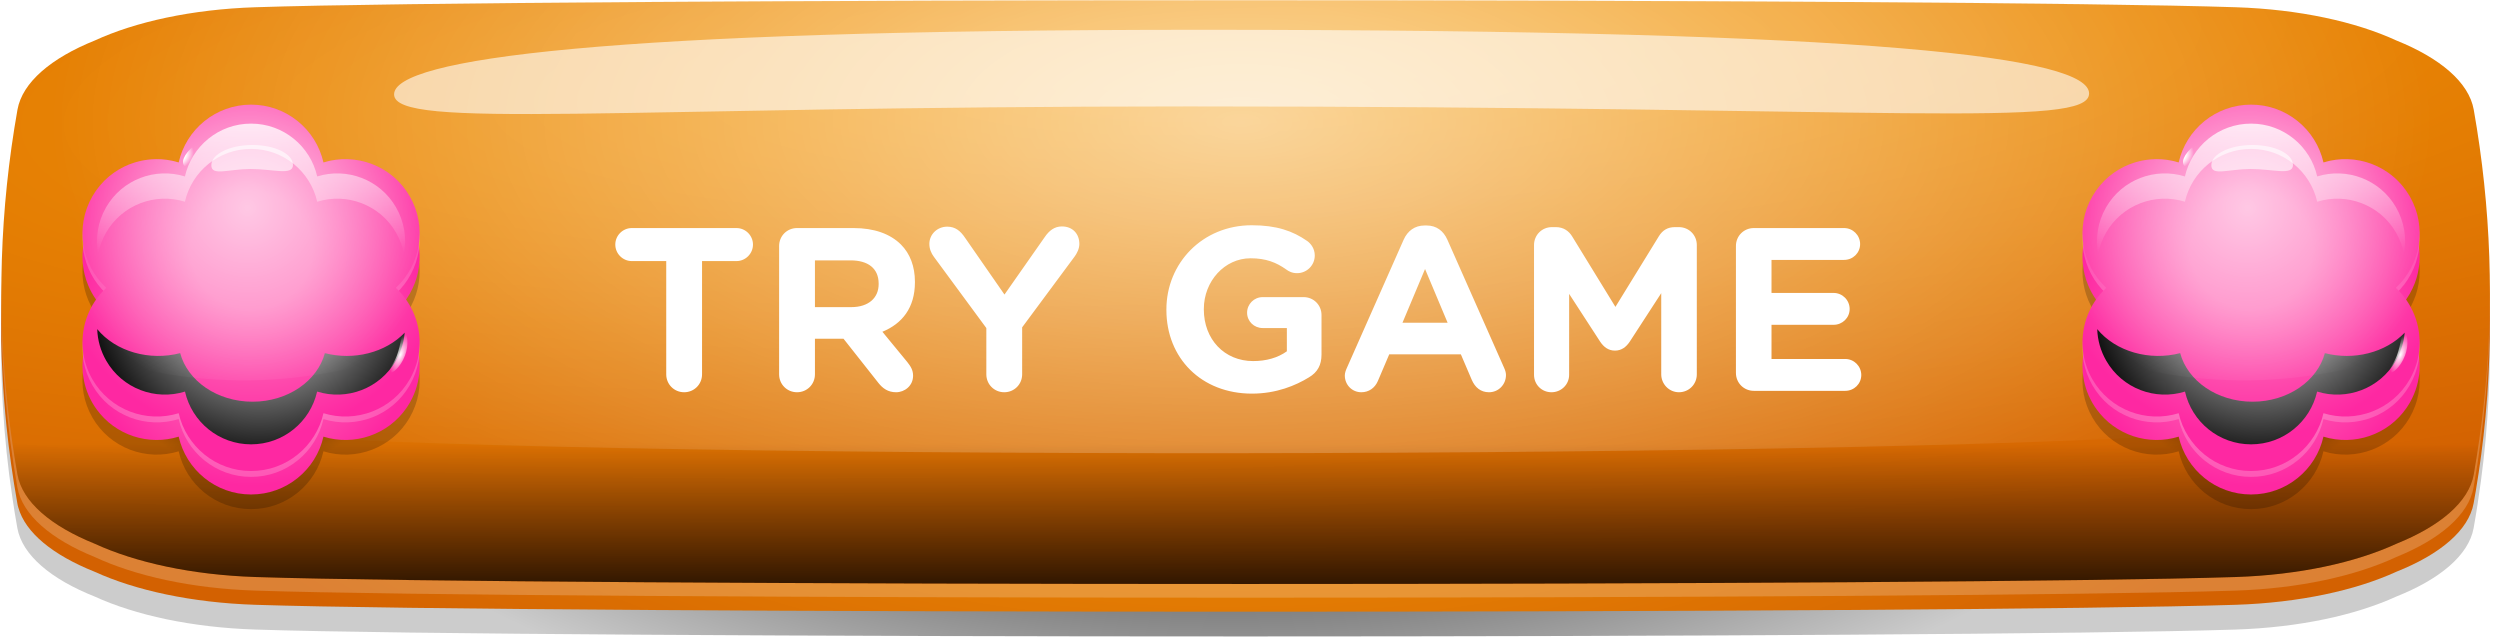 <svg width="215" height="55" viewBox="0 0 215 55" fill="none" xmlns="http://www.w3.org/2000/svg">
<path d="M214.122 30.703C214.122 31.902 214.072 33.102 214.012 34.312C213.892 36.682 213.672 39.053 213.352 41.422C213.172 42.752 212.972 44.083 212.732 45.413C212.312 47.742 209.832 49.812 206.082 51.303C202.582 52.903 197.742 53.962 192.272 54.142C168.002 54.932 46.232 54.932 21.952 54.142C16.482 53.962 11.642 52.903 8.142 51.303C4.392 49.812 1.912 47.742 1.492 45.413C1.332 44.532 1.192 43.653 1.062 42.773C0.672 40.182 0.402 37.583 0.252 34.992C0.162 33.523 0.112 32.042 0.102 30.573C0.082 29.523 0.102 28.473 0.132 27.422V27.383C0.182 25.872 0.262 24.352 0.382 22.843C0.482 21.633 0.602 20.422 0.752 19.223C0.952 17.593 1.202 15.963 1.492 14.332C1.712 13.102 2.502 11.953 3.752 10.912C4.872 9.982 6.362 9.143 8.132 8.443C11.632 6.843 16.472 5.782 21.942 5.603C46.222 4.812 167.992 4.812 192.262 5.603C197.732 5.782 202.572 6.843 206.072 8.443C208.332 9.342 210.132 10.443 211.292 11.703C212.062 12.523 212.562 13.412 212.722 14.342C213.032 16.062 213.292 17.773 213.492 19.492C213.652 20.782 213.782 22.073 213.872 23.363C213.972 24.672 214.042 25.973 214.082 27.282C214.122 28.433 214.132 29.573 214.122 30.712V30.703Z" fill="url(#paint0_radial_2012_20789)"/>
<path d="M214.022 32.083C213.962 33.333 213.872 34.593 213.752 35.843C213.552 37.983 213.272 40.123 212.912 42.263C212.852 42.602 212.792 42.943 212.732 43.282C212.312 45.612 209.832 47.682 206.082 49.172C202.582 50.773 197.742 51.833 192.272 52.013C168.002 52.803 46.232 52.803 21.952 52.013C16.482 51.833 11.642 50.773 8.142 49.172C4.582 47.752 2.172 45.822 1.572 43.633C1.532 43.513 1.512 43.403 1.492 43.282C1.092 41.053 0.782 38.822 0.552 36.593C0.402 35.123 0.282 33.642 0.212 32.172C0.102 30.253 0.072 28.332 0.102 26.402V26.372C0.112 25.902 0.122 25.422 0.142 24.953C0.182 23.613 0.262 22.282 0.362 20.942C0.552 18.492 0.852 16.032 1.252 13.582C1.332 13.123 1.402 12.652 1.492 12.193C1.912 9.863 4.392 7.792 8.142 6.302C11.642 4.702 16.482 3.643 21.952 3.462C46.232 2.672 168.002 2.672 192.272 3.462C197.742 3.643 202.582 4.702 206.082 6.302C209.832 7.792 212.312 9.863 212.732 12.193C212.842 12.803 212.942 13.412 213.042 14.023C213.412 16.343 213.682 18.663 213.872 20.983C213.982 22.422 214.062 23.863 214.102 25.302C214.102 25.532 214.122 25.762 214.122 26.003V26.082C214.162 28.082 214.122 30.082 214.022 32.072V32.083Z" fill="url(#paint1_radial_2012_20789)"/>
<g style="mix-blend-mode:hard-light" opacity="0.2">
<path d="M212.732 10.273C212.312 7.902 209.832 5.793 206.082 4.272C202.582 2.643 197.742 1.562 192.272 1.383C168.002 0.573 46.222 0.573 21.952 1.383C16.482 1.562 11.642 2.643 8.142 4.272C4.402 5.793 1.912 7.893 1.492 10.273C-0.358 20.812 -0.358 31.363 1.492 41.903C1.912 44.273 4.392 46.383 8.142 47.903C11.642 49.532 16.482 50.612 21.952 50.792C46.222 51.602 168.002 51.602 192.272 50.792C197.742 50.612 202.582 49.532 206.082 47.903C209.822 46.383 212.312 44.282 212.732 41.903C214.582 31.363 214.582 20.812 212.732 10.273Z" fill="white"/>
</g>
<path d="M213.602 34.763C213.382 36.782 213.092 38.792 212.742 40.812C212.322 43.172 209.842 45.252 206.092 46.763C202.592 48.373 197.752 49.443 192.282 49.623C168.012 50.422 46.232 50.422 21.962 49.623C16.492 49.443 11.652 48.373 8.152 46.763C4.402 45.252 1.922 43.172 1.502 40.812C1.172 38.953 0.902 37.083 0.692 35.212C-0.288 26.622 -0.018 18.023 1.502 9.433C1.922 7.083 4.402 4.993 8.152 3.483C11.652 1.873 16.492 0.803 21.962 0.623C46.232 -0.177 168.012 -0.177 192.282 0.623C197.752 0.803 202.592 1.873 206.092 3.483C209.842 4.993 212.322 7.073 212.742 9.433C214.232 17.872 214.532 26.323 213.602 34.763Z" fill="url(#paint2_radial_2012_20789)"/>
<g style="mix-blend-mode:soft-light" opacity="0.75">
<path d="M213.602 34.763C213.382 36.782 213.092 38.792 212.742 40.812C212.322 43.172 209.842 45.252 206.092 46.763C202.592 48.373 197.752 49.443 192.282 49.623C168.012 50.422 46.232 50.422 21.962 49.623C16.492 49.443 11.652 48.373 8.152 46.763C4.402 45.252 1.922 43.172 1.502 40.812C1.172 38.953 0.902 37.083 0.692 35.212C-0.288 26.622 -0.018 18.023 1.502 9.432C1.922 7.082 4.402 4.992 8.152 3.482C11.652 1.872 16.492 0.802 21.962 0.622C46.232 -0.178 168.012 -0.178 192.282 0.622C197.752 0.802 202.592 1.872 206.092 3.482C209.842 4.992 212.322 7.072 212.742 9.432C214.232 17.872 214.532 26.323 213.602 34.763Z" fill="url(#paint3_linear_2012_20789)"/>
</g>
<path style="mix-blend-mode:overlay" opacity="0.6" d="M214.122 25.323C214.122 25.552 214.122 25.782 214.122 26.012V26.093C214.122 26.483 214.102 26.872 214.092 27.273C214.062 28.392 214.012 29.503 213.932 30.613C213.902 31.073 213.862 31.523 213.832 31.983C213.772 32.693 213.702 33.413 213.622 34.133C213.612 34.233 213.602 34.333 213.592 34.432C212.772 34.553 211.962 34.682 211.152 34.792C206.862 35.422 202.572 35.972 198.282 36.462C196.772 36.633 195.252 36.792 193.742 36.953C167.982 39.572 44.682 39.672 18.862 37.112C17.492 36.983 16.122 36.833 14.742 36.682C10.872 36.263 7.002 35.773 3.132 35.222C2.312 35.112 1.502 34.992 0.692 34.873C0.692 34.833 0.692 34.782 0.672 34.742C0.572 33.843 0.482 32.953 0.412 32.053C0.362 31.523 0.332 30.992 0.292 30.473C0.222 29.453 0.172 28.442 0.142 27.422V27.383C0.142 27.062 0.122 26.733 0.112 26.413V26.383C0.112 25.913 0.092 25.453 0.092 24.983C0.092 24.302 0.092 23.622 0.122 22.942C0.142 22.312 0.162 21.683 0.192 21.052C0.212 20.512 0.242 19.983 0.282 19.442C0.402 17.543 0.582 15.643 0.832 13.742C0.922 13.062 1.012 12.393 1.112 11.713C1.232 10.922 1.362 10.123 1.502 9.322C1.922 6.992 4.402 4.923 8.152 3.433C11.652 1.833 16.492 0.772 21.962 0.593C46.242 -0.198 168.012 -0.198 192.282 0.593C197.752 0.772 202.602 1.833 206.092 3.433C209.842 4.923 212.322 6.992 212.742 9.322C212.922 10.303 213.082 11.283 213.222 12.252C213.312 12.893 213.402 13.523 213.472 14.162C213.702 15.992 213.872 17.823 213.982 19.652C214.012 20.122 214.032 20.582 214.052 21.052C214.092 21.843 214.112 22.622 214.132 23.413C214.132 24.043 214.132 24.672 214.132 25.302L214.122 25.323Z" fill="url(#paint4_radial_2012_20789)"/>
<g style="mix-blend-mode:soft-light" opacity="0.6">
<path d="M179.662 8.033C179.692 11.082 162.802 9.152 102.312 9.152C52.702 9.152 33.922 11.172 33.892 8.123C33.862 5.072 51.982 2.562 103.272 2.562C162.092 2.562 179.632 4.982 179.662 8.033Z" fill="white"/>
</g>
<path d="M57.296 32.193V22.453H54.336C53.556 22.453 52.916 21.812 52.916 21.032C52.916 20.253 53.556 19.613 54.336 19.613H63.336C64.116 19.613 64.756 20.253 64.756 21.032C64.756 21.812 64.116 22.453 63.336 22.453H60.376V32.193C60.376 33.053 59.696 33.733 58.836 33.733C57.976 33.733 57.296 33.053 57.296 32.193ZM67.004 32.193V21.152C67.004 20.293 67.684 19.613 68.544 19.613H73.404C75.184 19.613 76.564 20.113 77.484 21.032C78.264 21.812 78.684 22.913 78.684 24.233V24.273C78.684 26.473 77.585 27.832 75.885 28.532L78.025 31.133C78.325 31.512 78.525 31.832 78.525 32.312C78.525 33.172 77.805 33.733 77.064 33.733C76.365 33.733 75.904 33.392 75.544 32.932L72.544 29.133H70.085V32.193C70.085 33.053 69.404 33.733 68.544 33.733C67.684 33.733 67.004 33.053 67.004 32.193ZM70.085 26.413H73.204C74.704 26.413 75.564 25.613 75.564 24.433V24.392C75.564 23.073 74.644 22.392 73.144 22.392H70.085V26.413ZM84.825 32.193V28.212L80.305 22.073C80.085 21.773 79.925 21.413 79.925 20.973C79.925 20.152 80.605 19.492 81.465 19.492C82.165 19.492 82.605 19.872 82.985 20.433L86.385 25.332L89.845 20.392C90.225 19.832 90.685 19.473 91.325 19.473C92.265 19.473 92.825 20.133 92.825 20.973C92.825 21.392 92.625 21.773 92.425 22.052L87.905 28.152V32.193C87.905 33.053 87.225 33.733 86.365 33.733C85.505 33.733 84.825 33.053 84.825 32.193ZM107.67 33.852C103.31 33.852 100.31 30.793 100.31 26.652V26.613C100.31 22.633 103.41 19.372 107.65 19.372C109.77 19.372 111.17 19.852 112.43 20.733C112.73 20.953 113.07 21.372 113.07 21.973C113.07 22.812 112.39 23.492 111.55 23.492C111.11 23.492 110.83 23.332 110.61 23.172C109.77 22.573 108.87 22.212 107.55 22.212C105.31 22.212 103.53 24.192 103.53 26.573V26.613C103.53 29.172 105.29 31.052 107.77 31.052C108.89 31.052 109.89 30.773 110.67 30.212V28.212H108.59C107.85 28.212 107.25 27.633 107.25 26.892C107.25 26.152 107.85 25.552 108.59 25.552H112.11C112.97 25.552 113.65 26.233 113.65 27.093V30.492C113.65 31.392 113.31 32.013 112.57 32.453C111.43 33.153 109.77 33.852 107.67 33.852ZM115.654 32.292C115.654 32.072 115.734 31.852 115.834 31.633L120.714 20.613C121.054 19.852 121.674 19.392 122.514 19.392H122.694C123.534 19.392 124.134 19.852 124.474 20.613L129.354 31.633C129.454 31.852 129.514 32.053 129.514 32.252C129.514 33.072 128.874 33.733 128.054 33.733C127.334 33.733 126.854 33.312 126.574 32.672L125.634 30.473H119.474L118.494 32.773C118.234 33.373 117.714 33.733 117.074 33.733C116.274 33.733 115.654 33.093 115.654 32.292ZM120.614 27.753H124.494L122.554 23.133L120.614 27.753ZM131.926 32.233V21.073C131.926 20.212 132.606 19.532 133.466 19.532H133.806C134.466 19.532 134.926 19.872 135.206 20.332L138.926 26.392L142.666 20.312C142.986 19.793 143.426 19.532 144.046 19.532H144.386C145.246 19.532 145.926 20.212 145.926 21.073V32.193C145.926 33.053 145.246 33.733 144.386 33.733C143.546 33.733 142.866 33.032 142.866 32.193V25.212L140.166 29.372C139.846 29.852 139.446 30.152 138.886 30.152C138.326 30.152 137.926 29.852 137.606 29.372L134.946 25.273V32.233C134.946 33.072 134.266 33.733 133.426 33.733C132.586 33.733 131.926 33.072 131.926 32.233ZM150.83 33.612C149.97 33.612 149.29 32.932 149.29 32.072V21.152C149.29 20.293 149.97 19.613 150.83 19.613H158.59C159.35 19.613 159.97 20.233 159.97 20.992C159.97 21.753 159.35 22.352 158.59 22.352H152.35V25.192H157.69C158.45 25.192 159.07 25.812 159.07 26.573C159.07 27.332 158.45 27.933 157.69 27.933H152.35V30.872H158.69C159.45 30.872 160.07 31.492 160.07 32.252C160.07 33.013 159.45 33.612 158.69 33.612H150.83Z" fill="white"/>
<path d="M34.04 28.032C36.184 26.052 36.755 22.788 35.235 20.155C33.714 17.521 30.601 16.384 27.816 17.251C27.174 14.404 24.632 12.277 21.591 12.277C18.55 12.277 16.009 14.404 15.366 17.251C12.58 16.384 9.467 17.521 7.947 20.155C6.426 22.788 6.997 26.053 9.141 28.032C6.997 30.012 6.426 33.275 7.947 35.909C9.467 38.542 12.58 39.679 15.366 38.813C16.007 41.659 18.55 43.786 21.591 43.786C24.632 43.786 27.173 41.659 27.816 38.813C30.601 39.679 33.714 38.542 35.235 35.909C36.755 33.275 36.184 30.01 34.04 28.032Z" fill="url(#paint5_radial_2012_20789)"/>
<path d="M36.079 31.861C36.02 32.786 35.759 33.712 35.277 34.572C35.263 34.597 35.25 34.622 35.235 34.648C35.152 34.792 35.063 34.93 34.971 35.065C33.376 37.399 30.45 38.372 27.816 37.552C27.174 40.398 24.632 42.525 21.591 42.525C18.55 42.525 16.009 40.398 15.366 37.552C12.782 38.356 9.916 37.436 8.303 35.195C8.191 35.043 8.087 34.884 7.989 34.718C7.974 34.695 7.96 34.671 7.947 34.648C7.467 33.818 7.197 32.923 7.117 32.027C7.084 31.653 7.084 31.278 7.117 30.907C7.134 30.711 7.16 30.517 7.195 30.324C7.314 29.67 7.534 29.036 7.849 28.448C8.109 27.96 8.435 27.503 8.821 27.091C8.922 26.981 9.031 26.874 9.143 26.771C8.81 26.464 8.515 26.125 8.259 25.764C7.993 25.385 7.77 24.981 7.592 24.557C7.462 24.247 7.356 23.928 7.277 23.602C7.163 23.137 7.1 22.659 7.094 22.177C7.088 21.89 7.103 21.6 7.138 21.311C7.148 21.231 7.159 21.152 7.172 21.072C7.292 20.326 7.547 19.588 7.947 18.894C8.451 18.02 9.13 17.311 9.916 16.786C11.496 15.726 13.503 15.411 15.365 15.99H15.366C15.448 15.628 15.56 15.278 15.7 14.942C16.662 12.638 18.937 11.017 21.591 11.017C24.245 11.017 26.57 12.673 27.513 15.018C27.639 15.331 27.741 15.655 27.816 15.99C29.937 15.329 32.247 15.831 33.899 17.271C34.418 17.721 34.872 18.265 35.235 18.894C35.634 19.585 35.89 20.322 36.011 21.068C36.038 21.236 36.058 21.406 36.069 21.576C36.089 21.834 36.095 22.094 36.084 22.352C36.062 22.878 35.975 23.398 35.826 23.901C35.735 24.208 35.621 24.508 35.483 24.798C35.327 25.133 35.14 25.457 34.925 25.762C34.668 26.125 34.373 26.464 34.04 26.771C34.311 27.021 34.557 27.291 34.777 27.579C35.062 27.951 35.303 28.351 35.497 28.772C35.672 29.153 35.812 29.549 35.91 29.957C35.975 30.225 36.023 30.497 36.053 30.771C36.092 31.131 36.102 31.497 36.079 31.861Z" fill="url(#paint6_radial_2012_20789)"/>
<g style="mix-blend-mode:hard-light" opacity="0.2">
<path d="M34.04 25.258C36.184 23.279 36.755 20.015 35.235 17.381C33.714 14.748 30.601 13.611 27.816 14.477C27.174 11.631 24.632 9.504 21.591 9.504C18.55 9.504 16.009 11.631 15.366 14.477C12.58 13.611 9.467 14.748 7.947 17.381C6.426 20.015 6.997 23.28 9.141 25.258C6.997 27.238 6.426 30.502 7.947 33.135C9.467 35.769 12.58 36.906 15.366 36.039C16.007 38.886 18.55 41.013 21.591 41.013C24.632 41.013 27.173 38.886 27.816 36.039C30.601 36.906 33.714 35.769 35.235 33.135C36.755 30.502 36.184 27.237 34.04 25.258Z" fill="white"/>
</g>
<path d="M36.075 29.897C36.009 30.832 35.735 31.766 35.235 32.631C33.714 35.265 30.601 36.402 27.817 35.535C27.174 38.382 24.632 40.508 21.592 40.508C18.552 40.508 16.01 38.382 15.367 35.535C12.582 36.402 9.469 35.265 7.95 32.631C7.523 31.892 7.261 31.105 7.153 30.309C6.872 28.268 7.602 26.178 9.145 24.754C7 22.776 6.429 19.511 7.951 16.877C9.471 14.244 12.585 13.106 15.369 13.973C16.009 11.127 18.551 9 21.591 9C24.631 9 27.173 11.127 27.816 13.973C30.601 13.106 33.714 14.244 35.233 16.877C36.755 19.511 36.183 22.776 34.039 24.754C35.479 26.083 36.209 27.991 36.073 29.897H36.075Z" fill="url(#paint7_radial_2012_20789)"/>
<g style="mix-blend-mode:overlay" opacity="0.8" filter="url(#filter0_f_2012_20789)">
<path d="M9.125 20.002C10.514 17.597 13.358 16.556 15.903 17.349C16.49 14.746 18.813 12.805 21.591 12.805C24.368 12.805 26.692 14.748 27.279 17.349C29.824 16.556 32.668 17.596 34.057 20.002C34.394 20.584 34.617 21.201 34.736 21.826C34.987 20.502 34.784 19.087 34.057 17.828C32.668 15.423 29.824 14.382 27.279 15.175C26.692 12.572 24.368 10.631 21.591 10.631C18.813 10.631 16.49 12.574 15.903 15.175C13.358 14.382 10.514 15.422 9.125 17.828C8.398 19.087 8.195 20.502 8.446 21.826C8.565 21.201 8.788 20.585 9.125 20.002Z" fill="url(#paint8_linear_2012_20789)"/>
</g>
<g style="mix-blend-mode:soft-light" filter="url(#filter1_f_2012_20789)">
<path d="M27.939 30.369C27.298 32.76 24.757 34.546 21.717 34.546C18.677 34.546 16.137 32.759 15.495 30.369C12.873 31.055 9.962 30.247 8.361 28.305C8.391 29.232 8.643 30.164 9.139 31.024C10.526 33.428 13.367 34.466 15.909 33.675C16.495 36.273 18.816 38.213 21.591 38.213C24.366 38.213 26.686 36.273 27.272 33.675C29.814 34.467 32.656 33.428 34.043 31.024C34.485 30.257 34.733 29.434 34.803 28.608C33.16 30.329 30.42 31.018 27.939 30.37V30.369Z" fill="url(#paint9_radial_2012_20789)"/>
</g>
<path style="mix-blend-mode:overlay" opacity="0.6" d="M36.087 29.232C36.095 29.453 36.091 29.674 36.075 29.897C36.02 29.918 35.964 29.938 35.91 29.957C35.682 30.041 35.453 30.123 35.225 30.202C34.801 30.35 34.379 30.492 33.955 30.627C31.889 31.287 29.823 31.791 27.756 32.139C23.333 32.884 18.906 32.908 14.476 32.186C12.568 31.874 10.659 31.425 8.749 30.834C8.374 30.719 7.998 30.597 7.623 30.471C7.481 30.423 7.338 30.374 7.195 30.324C7.18 30.319 7.167 30.314 7.152 30.309C7.095 29.895 7.08 29.477 7.106 29.064C7.125 28.738 7.17 28.415 7.238 28.097C7.417 27.264 7.762 26.469 8.259 25.764C8.514 25.401 8.81 25.061 9.143 24.754C8.909 24.54 8.694 24.308 8.5 24.065C8.287 23.802 8.098 23.523 7.932 23.231C7.7 22.823 7.513 22.393 7.378 21.947C7.307 21.721 7.25 21.493 7.205 21.261C7.193 21.198 7.182 21.134 7.172 21.072C6.998 19.99 7.102 18.858 7.513 17.79C7.632 17.479 7.777 17.175 7.948 16.877C8.073 16.661 8.208 16.456 8.355 16.26C9.976 14.071 12.809 13.177 15.366 13.973C16.009 11.127 18.551 9 21.591 9C24.631 9 27.173 11.127 27.816 13.973C30.552 13.121 33.605 14.204 35.152 16.74C35.18 16.785 35.208 16.831 35.235 16.877C35.477 17.296 35.666 17.73 35.804 18.175C36.1 19.126 36.163 20.116 36.011 21.068C35.989 21.205 35.963 21.342 35.932 21.478C35.884 21.691 35.825 21.902 35.754 22.11C35.591 22.594 35.369 23.057 35.093 23.492C34.918 23.769 34.721 24.033 34.502 24.281C34.357 24.446 34.203 24.603 34.04 24.754C34.373 25.061 34.668 25.401 34.925 25.762C35.477 26.547 35.842 27.443 36 28.377C36.047 28.66 36.077 28.945 36.087 29.232Z" fill="url(#paint10_radial_2012_20789)"/>
<g style="mix-blend-mode:soft-light" opacity="0.6">
<path d="M25.196 14.183C25.2 15.138 23.477 14.526 21.538 14.534C19.599 14.543 18.179 15.169 18.175 14.214C18.171 13.259 19.739 12.477 21.678 12.469C23.617 12.461 25.192 13.227 25.196 14.183Z" fill="white"/>
</g>
<path d="M34.824 30.599C34.463 31.556 33.73 32.168 33.475 32.071C33.218 31.975 33.767 31.532 34.129 30.574C34.49 29.616 34.528 28.505 34.784 28.601C35.039 28.698 35.186 29.64 34.826 30.599H34.824Z" fill="url(#paint11_radial_2012_20789)"/>
<path d="M18.016 13.811C18.945 13.174 19.466 12.32 19.181 11.904C18.896 11.488 17.912 11.668 16.983 12.305C16.054 12.942 15.532 13.795 15.817 14.211C16.102 14.627 17.087 14.448 18.016 13.811Z" fill="url(#paint12_radial_2012_20789)"/>
<path d="M15.177 15.753C15.542 15.362 15.631 14.852 15.376 14.614C15.121 14.376 14.619 14.5 14.253 14.89C13.888 15.281 13.798 15.791 14.053 16.03C14.308 16.268 14.811 16.144 15.177 15.753Z" fill="url(#paint13_radial_2012_20789)"/>
<path d="M13.512 17.061C13.708 16.851 13.756 16.577 13.619 16.449C13.482 16.321 13.211 16.387 13.015 16.597C12.819 16.807 12.771 17.081 12.908 17.209C13.045 17.337 13.315 17.271 13.512 17.061Z" fill="url(#paint14_radial_2012_20789)"/>
<path d="M26.818 14.241C27.115 14.057 27.127 13.539 26.845 13.084C26.564 12.629 26.095 12.41 25.798 12.594C25.501 12.777 25.489 13.295 25.771 13.75C26.053 14.205 26.522 14.424 26.818 14.241Z" fill="url(#paint15_radial_2012_20789)"/>
<path d="M27.511 15.448C27.67 15.349 27.677 15.071 27.525 14.827C27.374 14.582 27.122 14.464 26.962 14.563C26.803 14.662 26.797 14.94 26.948 15.184C27.099 15.429 27.351 15.547 27.511 15.448Z" fill="url(#paint16_radial_2012_20789)"/>
<path d="M35.197 22.191C35.445 21.717 35.395 21.201 35.085 21.04C34.776 20.879 34.324 21.133 34.077 21.607C33.83 22.081 33.88 22.597 34.189 22.758C34.499 22.92 34.95 22.666 35.197 22.191Z" fill="url(#paint17_radial_2012_20789)"/>
<path d="M34.046 23.664C34.179 23.409 34.151 23.132 33.985 23.045C33.819 22.959 33.576 23.095 33.443 23.35C33.31 23.605 33.337 23.881 33.504 23.968C33.67 24.055 33.913 23.919 34.046 23.664Z" fill="url(#paint18_radial_2012_20789)"/>
<path d="M206.04 28.032C208.185 26.052 208.755 22.788 207.235 20.155C205.714 17.521 202.601 16.384 199.816 17.251C199.174 14.404 196.632 12.277 193.591 12.277C190.55 12.277 188.009 14.404 187.366 17.251C184.58 16.384 181.467 17.521 179.947 20.155C178.426 22.788 178.997 26.053 181.141 28.032C178.997 30.012 178.426 33.275 179.947 35.909C181.467 38.542 184.58 39.679 187.366 38.813C188.007 41.659 190.55 43.786 193.591 43.786C196.632 43.786 199.173 41.659 199.816 38.813C202.601 39.679 205.714 38.542 207.235 35.909C208.755 33.275 208.185 30.01 206.04 28.032Z" fill="url(#paint19_radial_2012_20789)"/>
<path d="M208.079 31.861C208.02 32.786 207.759 33.712 207.277 34.572C207.263 34.597 207.25 34.622 207.235 34.648C207.152 34.792 207.064 34.93 206.971 35.065C205.376 37.399 202.45 38.372 199.816 37.552C199.174 40.398 196.632 42.525 193.591 42.525C190.55 42.525 188.009 40.398 187.366 37.552C184.782 38.356 181.916 37.436 180.303 35.195C180.191 35.043 180.087 34.884 179.989 34.718C179.974 34.695 179.96 34.671 179.947 34.648C179.467 33.818 179.197 32.923 179.117 32.027C179.084 31.653 179.084 31.278 179.117 30.907C179.134 30.711 179.16 30.517 179.195 30.324C179.314 29.67 179.534 29.036 179.849 28.448C180.109 27.96 180.435 27.503 180.821 27.091C180.922 26.981 181.031 26.874 181.143 26.771C180.81 26.464 180.515 26.125 180.259 25.764C179.993 25.385 179.77 24.981 179.592 24.557C179.462 24.247 179.356 23.928 179.277 23.602C179.163 23.137 179.1 22.659 179.093 22.177C179.088 21.89 179.103 21.6 179.138 21.311C179.148 21.231 179.159 21.152 179.172 21.072C179.292 20.326 179.547 19.588 179.947 18.894C180.451 18.02 181.13 17.311 181.916 16.786C183.496 15.726 185.503 15.411 187.365 15.99H187.366C187.448 15.628 187.56 15.278 187.7 14.942C188.662 12.638 190.937 11.017 193.591 11.017C196.245 11.017 198.57 12.673 199.513 15.018C199.639 15.331 199.741 15.655 199.816 15.99C201.937 15.329 204.247 15.831 205.899 17.271C206.418 17.721 206.872 18.265 207.235 18.894C207.634 19.585 207.89 20.322 208.011 21.068C208.038 21.236 208.058 21.406 208.069 21.576C208.089 21.834 208.095 22.094 208.084 22.352C208.062 22.878 207.975 23.398 207.826 23.901C207.735 24.208 207.621 24.508 207.483 24.798C207.327 25.133 207.14 25.457 206.925 25.762C206.668 26.125 206.373 26.464 206.04 26.771C206.311 27.021 206.557 27.291 206.777 27.579C207.062 27.951 207.303 28.351 207.497 28.772C207.672 29.153 207.812 29.549 207.91 29.957C207.975 30.225 208.023 30.497 208.053 30.771C208.092 31.131 208.102 31.497 208.079 31.861Z" fill="url(#paint20_radial_2012_20789)"/>
<g style="mix-blend-mode:hard-light" opacity="0.2">
<path d="M206.04 25.258C208.185 23.279 208.755 20.015 207.235 17.381C205.714 14.748 202.601 13.611 199.816 14.477C199.174 11.631 196.632 9.504 193.591 9.504C190.55 9.504 188.009 11.631 187.366 14.477C184.58 13.611 181.467 14.748 179.947 17.381C178.426 20.015 178.997 23.28 181.141 25.258C178.997 27.238 178.426 30.502 179.947 33.135C181.467 35.769 184.58 36.906 187.366 36.039C188.007 38.886 190.55 41.013 193.591 41.013C196.632 41.013 199.173 38.886 199.816 36.039C202.601 36.906 205.714 35.769 207.235 33.135C208.755 30.502 208.185 27.237 206.04 25.258Z" fill="white"/>
</g>
<path d="M208.074 29.897C208.009 30.832 207.735 31.766 207.235 32.631C205.714 35.265 202.601 36.402 199.817 35.535C199.174 38.382 196.632 40.508 193.592 40.508C190.552 40.508 188.01 38.382 187.367 35.535C184.582 36.402 181.469 35.265 179.95 32.631C179.523 31.892 179.261 31.105 179.153 30.309C178.872 28.268 179.602 26.178 181.145 24.754C179 22.776 178.429 19.511 179.951 16.877C181.471 14.244 184.585 13.106 187.369 13.973C188.009 11.127 190.551 9 193.591 9C196.63 9 199.173 11.127 199.816 13.973C202.601 13.106 205.714 14.244 207.233 16.877C208.755 19.511 208.183 22.776 206.039 24.754C207.479 26.083 208.209 27.991 208.073 29.897H208.074Z" fill="url(#paint21_radial_2012_20789)"/>
<g style="mix-blend-mode:overlay" opacity="0.8" filter="url(#filter2_f_2012_20789)">
<path d="M181.125 20.002C182.514 17.597 185.358 16.556 187.903 17.349C188.49 14.746 190.813 12.805 193.591 12.805C196.368 12.805 198.692 14.748 199.279 17.349C201.824 16.556 204.668 17.596 206.057 20.002C206.394 20.584 206.616 21.201 206.736 21.826C206.987 20.502 206.784 19.087 206.057 17.828C204.668 15.423 201.824 14.382 199.279 15.175C198.692 12.572 196.368 10.631 193.591 10.631C190.813 10.631 188.49 12.574 187.903 15.175C185.358 14.382 182.514 15.422 181.125 17.828C180.398 19.087 180.196 20.502 180.446 21.826C180.565 21.201 180.788 20.585 181.125 20.002Z" fill="url(#paint22_linear_2012_20789)"/>
</g>
<g style="mix-blend-mode:soft-light" filter="url(#filter3_f_2012_20789)">
<path d="M199.939 30.369C199.298 32.76 196.757 34.546 193.717 34.546C190.677 34.546 188.136 32.759 187.495 30.369C184.873 31.055 181.962 30.247 180.361 28.305C180.391 29.232 180.643 30.164 181.139 31.024C182.526 33.428 185.367 34.466 187.91 33.675C188.495 36.273 190.816 38.213 193.591 38.213C196.366 38.213 198.686 36.273 199.272 33.675C201.814 34.467 204.656 33.428 206.043 31.024C206.485 30.257 206.733 29.434 206.803 28.608C205.16 30.329 202.42 31.018 199.939 30.37V30.369Z" fill="url(#paint23_radial_2012_20789)"/>
</g>
<path style="mix-blend-mode:overlay" opacity="0.6" d="M208.087 29.232C208.095 29.453 208.091 29.674 208.074 29.897C208.02 29.918 207.964 29.938 207.91 29.957C207.682 30.041 207.453 30.123 207.225 30.202C206.801 30.35 206.379 30.492 205.955 30.627C203.889 31.287 201.823 31.791 199.756 32.139C195.333 32.884 190.906 32.908 186.476 32.186C184.568 31.874 182.659 31.425 180.749 30.834C180.374 30.719 179.998 30.597 179.623 30.471C179.481 30.423 179.338 30.374 179.195 30.324C179.18 30.319 179.167 30.314 179.152 30.309C179.095 29.895 179.08 29.477 179.106 29.064C179.125 28.738 179.17 28.415 179.238 28.097C179.417 27.264 179.762 26.469 180.259 25.764C180.513 25.401 180.81 25.061 181.143 24.754C180.909 24.54 180.694 24.308 180.5 24.065C180.287 23.802 180.098 23.523 179.932 23.231C179.7 22.823 179.513 22.393 179.377 21.947C179.307 21.721 179.25 21.493 179.205 21.261C179.193 21.198 179.182 21.134 179.172 21.072C178.998 19.99 179.102 18.858 179.513 17.79C179.632 17.479 179.777 17.175 179.948 16.877C180.073 16.661 180.208 16.456 180.354 16.26C181.976 14.071 184.809 13.177 187.366 13.973C188.009 11.127 190.551 9 193.591 9C196.63 9 199.173 11.127 199.816 13.973C202.552 13.121 205.605 14.204 207.152 16.74C207.18 16.785 207.208 16.831 207.235 16.877C207.477 17.296 207.665 17.73 207.804 18.175C208.1 19.126 208.163 20.116 208.011 21.068C207.989 21.205 207.963 21.342 207.932 21.478C207.884 21.691 207.824 21.902 207.754 22.11C207.591 22.594 207.369 23.057 207.093 23.492C206.918 23.769 206.721 24.033 206.502 24.281C206.357 24.446 206.203 24.603 206.04 24.754C206.373 25.061 206.668 25.401 206.925 25.762C207.477 26.547 207.842 27.443 208 28.377C208.047 28.66 208.077 28.945 208.087 29.232Z" fill="url(#paint24_radial_2012_20789)"/>
<g style="mix-blend-mode:soft-light" opacity="0.6">
<path d="M197.196 14.183C197.2 15.138 195.477 14.526 193.538 14.534C191.599 14.543 190.179 15.169 190.175 14.214C190.171 13.259 191.739 12.477 193.678 12.469C195.617 12.461 197.192 13.227 197.196 14.183Z" fill="white"/>
</g>
<path d="M206.824 30.599C206.463 31.556 205.73 32.168 205.475 32.071C205.218 31.975 205.767 31.532 206.129 30.574C206.49 29.616 206.528 28.505 206.784 28.601C207.039 28.698 207.186 29.64 206.826 30.599H206.824Z" fill="url(#paint25_radial_2012_20789)"/>
<path d="M190.016 13.811C190.945 13.174 191.466 12.32 191.181 11.904C190.896 11.488 189.912 11.668 188.983 12.305C188.054 12.942 187.532 13.795 187.817 14.211C188.102 14.627 189.087 14.448 190.016 13.811Z" fill="url(#paint26_radial_2012_20789)"/>
<path d="M187.177 15.753C187.542 15.362 187.631 14.852 187.376 14.614C187.121 14.376 186.619 14.5 186.253 14.89C185.888 15.281 185.798 15.791 186.053 16.03C186.308 16.268 186.811 16.144 187.177 15.753Z" fill="url(#paint27_radial_2012_20789)"/>
<path d="M185.512 17.061C185.708 16.851 185.756 16.577 185.619 16.449C185.482 16.321 185.211 16.387 185.015 16.597C184.819 16.807 184.771 17.081 184.908 17.209C185.045 17.337 185.315 17.271 185.512 17.061Z" fill="url(#paint28_radial_2012_20789)"/>
<path d="M198.818 14.241C199.115 14.057 199.127 13.539 198.845 13.084C198.563 12.629 198.095 12.41 197.798 12.594C197.501 12.777 197.489 13.295 197.771 13.75C198.053 14.205 198.522 14.424 198.818 14.241Z" fill="url(#paint29_radial_2012_20789)"/>
<path d="M199.511 15.448C199.67 15.349 199.677 15.071 199.525 14.827C199.374 14.582 199.122 14.464 198.963 14.563C198.803 14.662 198.796 14.94 198.948 15.184C199.099 15.429 199.351 15.547 199.511 15.448Z" fill="url(#paint30_radial_2012_20789)"/>
<path d="M207.197 22.191C207.445 21.717 207.395 21.201 207.085 21.04C206.776 20.879 206.324 21.133 206.077 21.607C205.829 22.081 205.88 22.597 206.189 22.758C206.499 22.92 206.95 22.666 207.197 22.191Z" fill="url(#paint31_radial_2012_20789)"/>
<path d="M206.046 23.664C206.179 23.409 206.151 23.132 205.985 23.045C205.819 22.959 205.576 23.095 205.443 23.35C205.31 23.605 205.337 23.881 205.504 23.968C205.67 24.055 205.913 23.919 206.046 23.664Z" fill="url(#paint32_radial_2012_20789)"/>
<defs>
<filter id="filter0_f_2012_20789" x="0.343" y="2.631" width="42.495" height="27.195" filterUnits="userSpaceOnUse" color-interpolation-filters="sRGB">
<feFlood flood-opacity="0" result="BackgroundImageFix"/>
<feBlend mode="normal" in="SourceGraphic" in2="BackgroundImageFix" result="shape"/>
<feGaussianBlur stdDeviation="4" result="effect1_foregroundBlur_2012_20789"/>
</filter>
<filter id="filter1_f_2012_20789" x="0.361" y="20.305" width="42.441" height="25.909" filterUnits="userSpaceOnUse" color-interpolation-filters="sRGB">
<feFlood flood-opacity="0" result="BackgroundImageFix"/>
<feBlend mode="normal" in="SourceGraphic" in2="BackgroundImageFix" result="shape"/>
<feGaussianBlur stdDeviation="4" result="effect1_foregroundBlur_2012_20789"/>
</filter>
<filter id="filter2_f_2012_20789" x="172.343" y="2.631" width="42.495" height="27.195" filterUnits="userSpaceOnUse" color-interpolation-filters="sRGB">
<feFlood flood-opacity="0" result="BackgroundImageFix"/>
<feBlend mode="normal" in="SourceGraphic" in2="BackgroundImageFix" result="shape"/>
<feGaussianBlur stdDeviation="4" result="effect1_foregroundBlur_2012_20789"/>
</filter>
<filter id="filter3_f_2012_20789" x="172.361" y="20.305" width="42.441" height="25.909" filterUnits="userSpaceOnUse" color-interpolation-filters="sRGB">
<feFlood flood-opacity="0" result="BackgroundImageFix"/>
<feBlend mode="normal" in="SourceGraphic" in2="BackgroundImageFix" result="shape"/>
<feGaussianBlur stdDeviation="4" result="effect1_foregroundBlur_2012_20789"/>
</filter>
<radialGradient id="paint0_radial_2012_20789" cx="0" cy="0" r="1" gradientUnits="userSpaceOnUse" gradientTransform="translate(105.938 29.916) scale(98.381 42.163)">
<stop/>
<stop offset="0.84" stop-opacity="0.2"/>
</radialGradient>
<radialGradient id="paint1_radial_2012_20789" cx="0" cy="0" r="1" gradientUnits="userSpaceOnUse" gradientTransform="translate(105.938 27.794) scale(98.381 42.163)">
<stop stop-color="#F79D06"/>
<stop offset="0.98" stop-color="#D36101"/>
</radialGradient>
<radialGradient id="paint2_radial_2012_20789" cx="0" cy="0" r="1" gradientUnits="userSpaceOnUse" gradientTransform="translate(106.503 6.132) rotate(-92.49) scale(43.917 229.169)">
<stop stop-color="#F79D06"/>
<stop offset="0.98" stop-color="#D36101"/>
</radialGradient>
<linearGradient id="paint3_linear_2012_20789" x1="108.411" y1="50.008" x2="108.411" y2="38.112" gradientUnits="userSpaceOnUse">
<stop/>
<stop offset="1" stop-opacity="0"/>
</linearGradient>
<radialGradient id="paint4_radial_2012_20789" cx="0" cy="0" r="1" gradientUnits="userSpaceOnUse" gradientTransform="translate(106.77 10.519) scale(101.795 43.627)">
<stop stop-color="white"/>
<stop offset="1" stop-color="white" stop-opacity="0"/>
</radialGradient>
<radialGradient id="paint5_radial_2012_20789" cx="0" cy="0" r="1" gradientUnits="userSpaceOnUse" gradientTransform="translate(21.591 28.032) scale(15.14)">
<stop/>
<stop offset="0.84" stop-opacity="0.2"/>
</radialGradient>
<radialGradient id="paint6_radial_2012_20789" cx="0" cy="0" r="1" gradientUnits="userSpaceOnUse" gradientTransform="translate(21.592 26.771) scale(15.14 15.14)">
<stop offset="0.31" stop-color="#FF75BC"/>
<stop offset="0.67" stop-color="#FE4EAE"/>
<stop offset="0.99" stop-color="#FE28A2"/>
</radialGradient>
<radialGradient id="paint7_radial_2012_20789" cx="0" cy="0" r="1" gradientUnits="userSpaceOnUse" gradientTransform="translate(21.63 21.523) rotate(-90) scale(16.284 16.773)">
<stop offset="0.31" stop-color="#FF75BC"/>
<stop offset="0.67" stop-color="#FE4EAE"/>
<stop offset="0.99" stop-color="#FE28A2"/>
</radialGradient>
<linearGradient id="paint8_linear_2012_20789" x1="21.591" y1="21.826" x2="21.591" y2="10.631" gradientUnits="userSpaceOnUse">
<stop stop-color="white" stop-opacity="0"/>
<stop offset="1" stop-color="white"/>
</linearGradient>
<radialGradient id="paint9_radial_2012_20789" cx="0" cy="0" r="1" gradientUnits="userSpaceOnUse" gradientTransform="translate(22.33 24.697) scale(15.761)">
<stop stop-color="white"/>
<stop offset="0.63" stop-color="#5D5D5D"/>
<stop offset="1"/>
</radialGradient>
<radialGradient id="paint10_radial_2012_20789" cx="0" cy="0" r="1" gradientUnits="userSpaceOnUse" gradientTransform="translate(21.291 17.872) scale(16.438 16.438)">
<stop stop-color="white"/>
<stop offset="1" stop-color="white" stop-opacity="0"/>
</radialGradient>
<radialGradient id="paint11_radial_2012_20789" cx="0" cy="0" r="1" gradientUnits="userSpaceOnUse" gradientTransform="translate(34.447 30.509) rotate(-70.6) scale(1.846 0.722)">
<stop stop-color="white"/>
<stop offset="1" stop-color="white" stop-opacity="0"/>
</radialGradient>
<radialGradient id="paint12_radial_2012_20789" cx="0" cy="0" r="1" gradientUnits="userSpaceOnUse" gradientTransform="translate(15.265 13.412) rotate(-32.93) scale(1.499 1.13)">
<stop offset="0.51" stop-color="white"/>
<stop offset="1" stop-color="white" stop-opacity="0"/>
</radialGradient>
<radialGradient id="paint13_radial_2012_20789" cx="0" cy="0" r="1" gradientUnits="userSpaceOnUse" gradientTransform="translate(2.216 27.19) rotate(-44.74) scale(0.474 1.2)">
<stop offset="0.51" stop-color="white"/>
<stop offset="1" stop-color="white" stop-opacity="0"/>
</radialGradient>
<radialGradient id="paint14_radial_2012_20789" cx="0" cy="0" r="1" gradientUnits="userSpaceOnUse" gradientTransform="translate(0.657 28.837) rotate(-44.74) scale(0.255 0.645)">
<stop offset="0.51" stop-color="white"/>
<stop offset="1" stop-color="white" stop-opacity="0"/>
</radialGradient>
<radialGradient id="paint15_radial_2012_20789" cx="0" cy="0" r="1" gradientUnits="userSpaceOnUse" gradientTransform="translate(10.914 -14.813) rotate(-119.58) scale(0.474 1.2)">
<stop offset="0.51" stop-color="white"/>
<stop offset="1" stop-color="white" stop-opacity="0"/>
</radialGradient>
<radialGradient id="paint16_radial_2012_20789" cx="0" cy="0" r="1" gradientUnits="userSpaceOnUse" gradientTransform="translate(11.942 -13.1) rotate(-119.58) scale(0.255 0.645)">
<stop offset="0.51" stop-color="white"/>
<stop offset="1" stop-color="white" stop-opacity="0"/>
</radialGradient>
<radialGradient id="paint17_radial_2012_20789" cx="0" cy="0" r="1" gradientUnits="userSpaceOnUse" gradientTransform="translate(52.023 -7.381) rotate(-60.26) scale(0.474 1.2)">
<stop offset="0.51" stop-color="white"/>
<stop offset="1" stop-color="white" stop-opacity="0"/>
</radialGradient>
<radialGradient id="paint18_radial_2012_20789" cx="0" cy="0" r="1" gradientUnits="userSpaceOnUse" gradientTransform="translate(51.074 -5.624) rotate(-60.26) scale(0.255 0.645)">
<stop offset="0.51" stop-color="white"/>
<stop offset="1" stop-color="white" stop-opacity="0"/>
</radialGradient>
<radialGradient id="paint19_radial_2012_20789" cx="0" cy="0" r="1" gradientUnits="userSpaceOnUse" gradientTransform="translate(193.591 28.032) scale(15.14)">
<stop/>
<stop offset="0.84" stop-opacity="0.2"/>
</radialGradient>
<radialGradient id="paint20_radial_2012_20789" cx="0" cy="0" r="1" gradientUnits="userSpaceOnUse" gradientTransform="translate(193.592 26.771) scale(15.14 15.14)">
<stop offset="0.31" stop-color="#FF75BC"/>
<stop offset="0.67" stop-color="#FE4EAE"/>
<stop offset="0.99" stop-color="#FE28A2"/>
</radialGradient>
<radialGradient id="paint21_radial_2012_20789" cx="0" cy="0" r="1" gradientUnits="userSpaceOnUse" gradientTransform="translate(193.629 21.523) rotate(-90) scale(16.284 16.773)">
<stop offset="0.31" stop-color="#FF75BC"/>
<stop offset="0.67" stop-color="#FE4EAE"/>
<stop offset="0.99" stop-color="#FE28A2"/>
</radialGradient>
<linearGradient id="paint22_linear_2012_20789" x1="193.591" y1="21.826" x2="193.591" y2="10.631" gradientUnits="userSpaceOnUse">
<stop stop-color="white" stop-opacity="0"/>
<stop offset="1" stop-color="white"/>
</linearGradient>
<radialGradient id="paint23_radial_2012_20789" cx="0" cy="0" r="1" gradientUnits="userSpaceOnUse" gradientTransform="translate(194.33 24.697) scale(15.761)">
<stop stop-color="white"/>
<stop offset="0.63" stop-color="#5D5D5D"/>
<stop offset="1"/>
</radialGradient>
<radialGradient id="paint24_radial_2012_20789" cx="0" cy="0" r="1" gradientUnits="userSpaceOnUse" gradientTransform="translate(193.29 17.872) scale(16.438 16.438)">
<stop stop-color="white"/>
<stop offset="1" stop-color="white" stop-opacity="0"/>
</radialGradient>
<radialGradient id="paint25_radial_2012_20789" cx="0" cy="0" r="1" gradientUnits="userSpaceOnUse" gradientTransform="translate(206.447 30.509) rotate(-70.6) scale(1.846 0.722)">
<stop stop-color="white"/>
<stop offset="1" stop-color="white" stop-opacity="0"/>
</radialGradient>
<radialGradient id="paint26_radial_2012_20789" cx="0" cy="0" r="1" gradientUnits="userSpaceOnUse" gradientTransform="translate(187.265 13.412) rotate(-32.93) scale(1.499 1.13)">
<stop offset="0.51" stop-color="white"/>
<stop offset="1" stop-color="white" stop-opacity="0"/>
</radialGradient>
<radialGradient id="paint27_radial_2012_20789" cx="0" cy="0" r="1" gradientUnits="userSpaceOnUse" gradientTransform="translate(174.216 27.19) rotate(-44.74) scale(0.474 1.2)">
<stop offset="0.51" stop-color="white"/>
<stop offset="1" stop-color="white" stop-opacity="0"/>
</radialGradient>
<radialGradient id="paint28_radial_2012_20789" cx="0" cy="0" r="1" gradientUnits="userSpaceOnUse" gradientTransform="translate(172.657 28.837) rotate(-44.74) scale(0.255 0.645)">
<stop offset="0.51" stop-color="white"/>
<stop offset="1" stop-color="white" stop-opacity="0"/>
</radialGradient>
<radialGradient id="paint29_radial_2012_20789" cx="0" cy="0" r="1" gradientUnits="userSpaceOnUse" gradientTransform="translate(182.914 -14.813) rotate(-119.58) scale(0.474 1.2)">
<stop offset="0.51" stop-color="white"/>
<stop offset="1" stop-color="white" stop-opacity="0"/>
</radialGradient>
<radialGradient id="paint30_radial_2012_20789" cx="0" cy="0" r="1" gradientUnits="userSpaceOnUse" gradientTransform="translate(183.942 -13.1) rotate(-119.58) scale(0.255 0.645)">
<stop offset="0.51" stop-color="white"/>
<stop offset="1" stop-color="white" stop-opacity="0"/>
</radialGradient>
<radialGradient id="paint31_radial_2012_20789" cx="0" cy="0" r="1" gradientUnits="userSpaceOnUse" gradientTransform="translate(224.023 -7.381) rotate(-60.26) scale(0.474 1.2)">
<stop offset="0.51" stop-color="white"/>
<stop offset="1" stop-color="white" stop-opacity="0"/>
</radialGradient>
<radialGradient id="paint32_radial_2012_20789" cx="0" cy="0" r="1" gradientUnits="userSpaceOnUse" gradientTransform="translate(223.074 -5.624) rotate(-60.26) scale(0.255 0.645)">
<stop offset="0.51" stop-color="white"/>
<stop offset="1" stop-color="white" stop-opacity="0"/>
</radialGradient>
</defs>
</svg>
